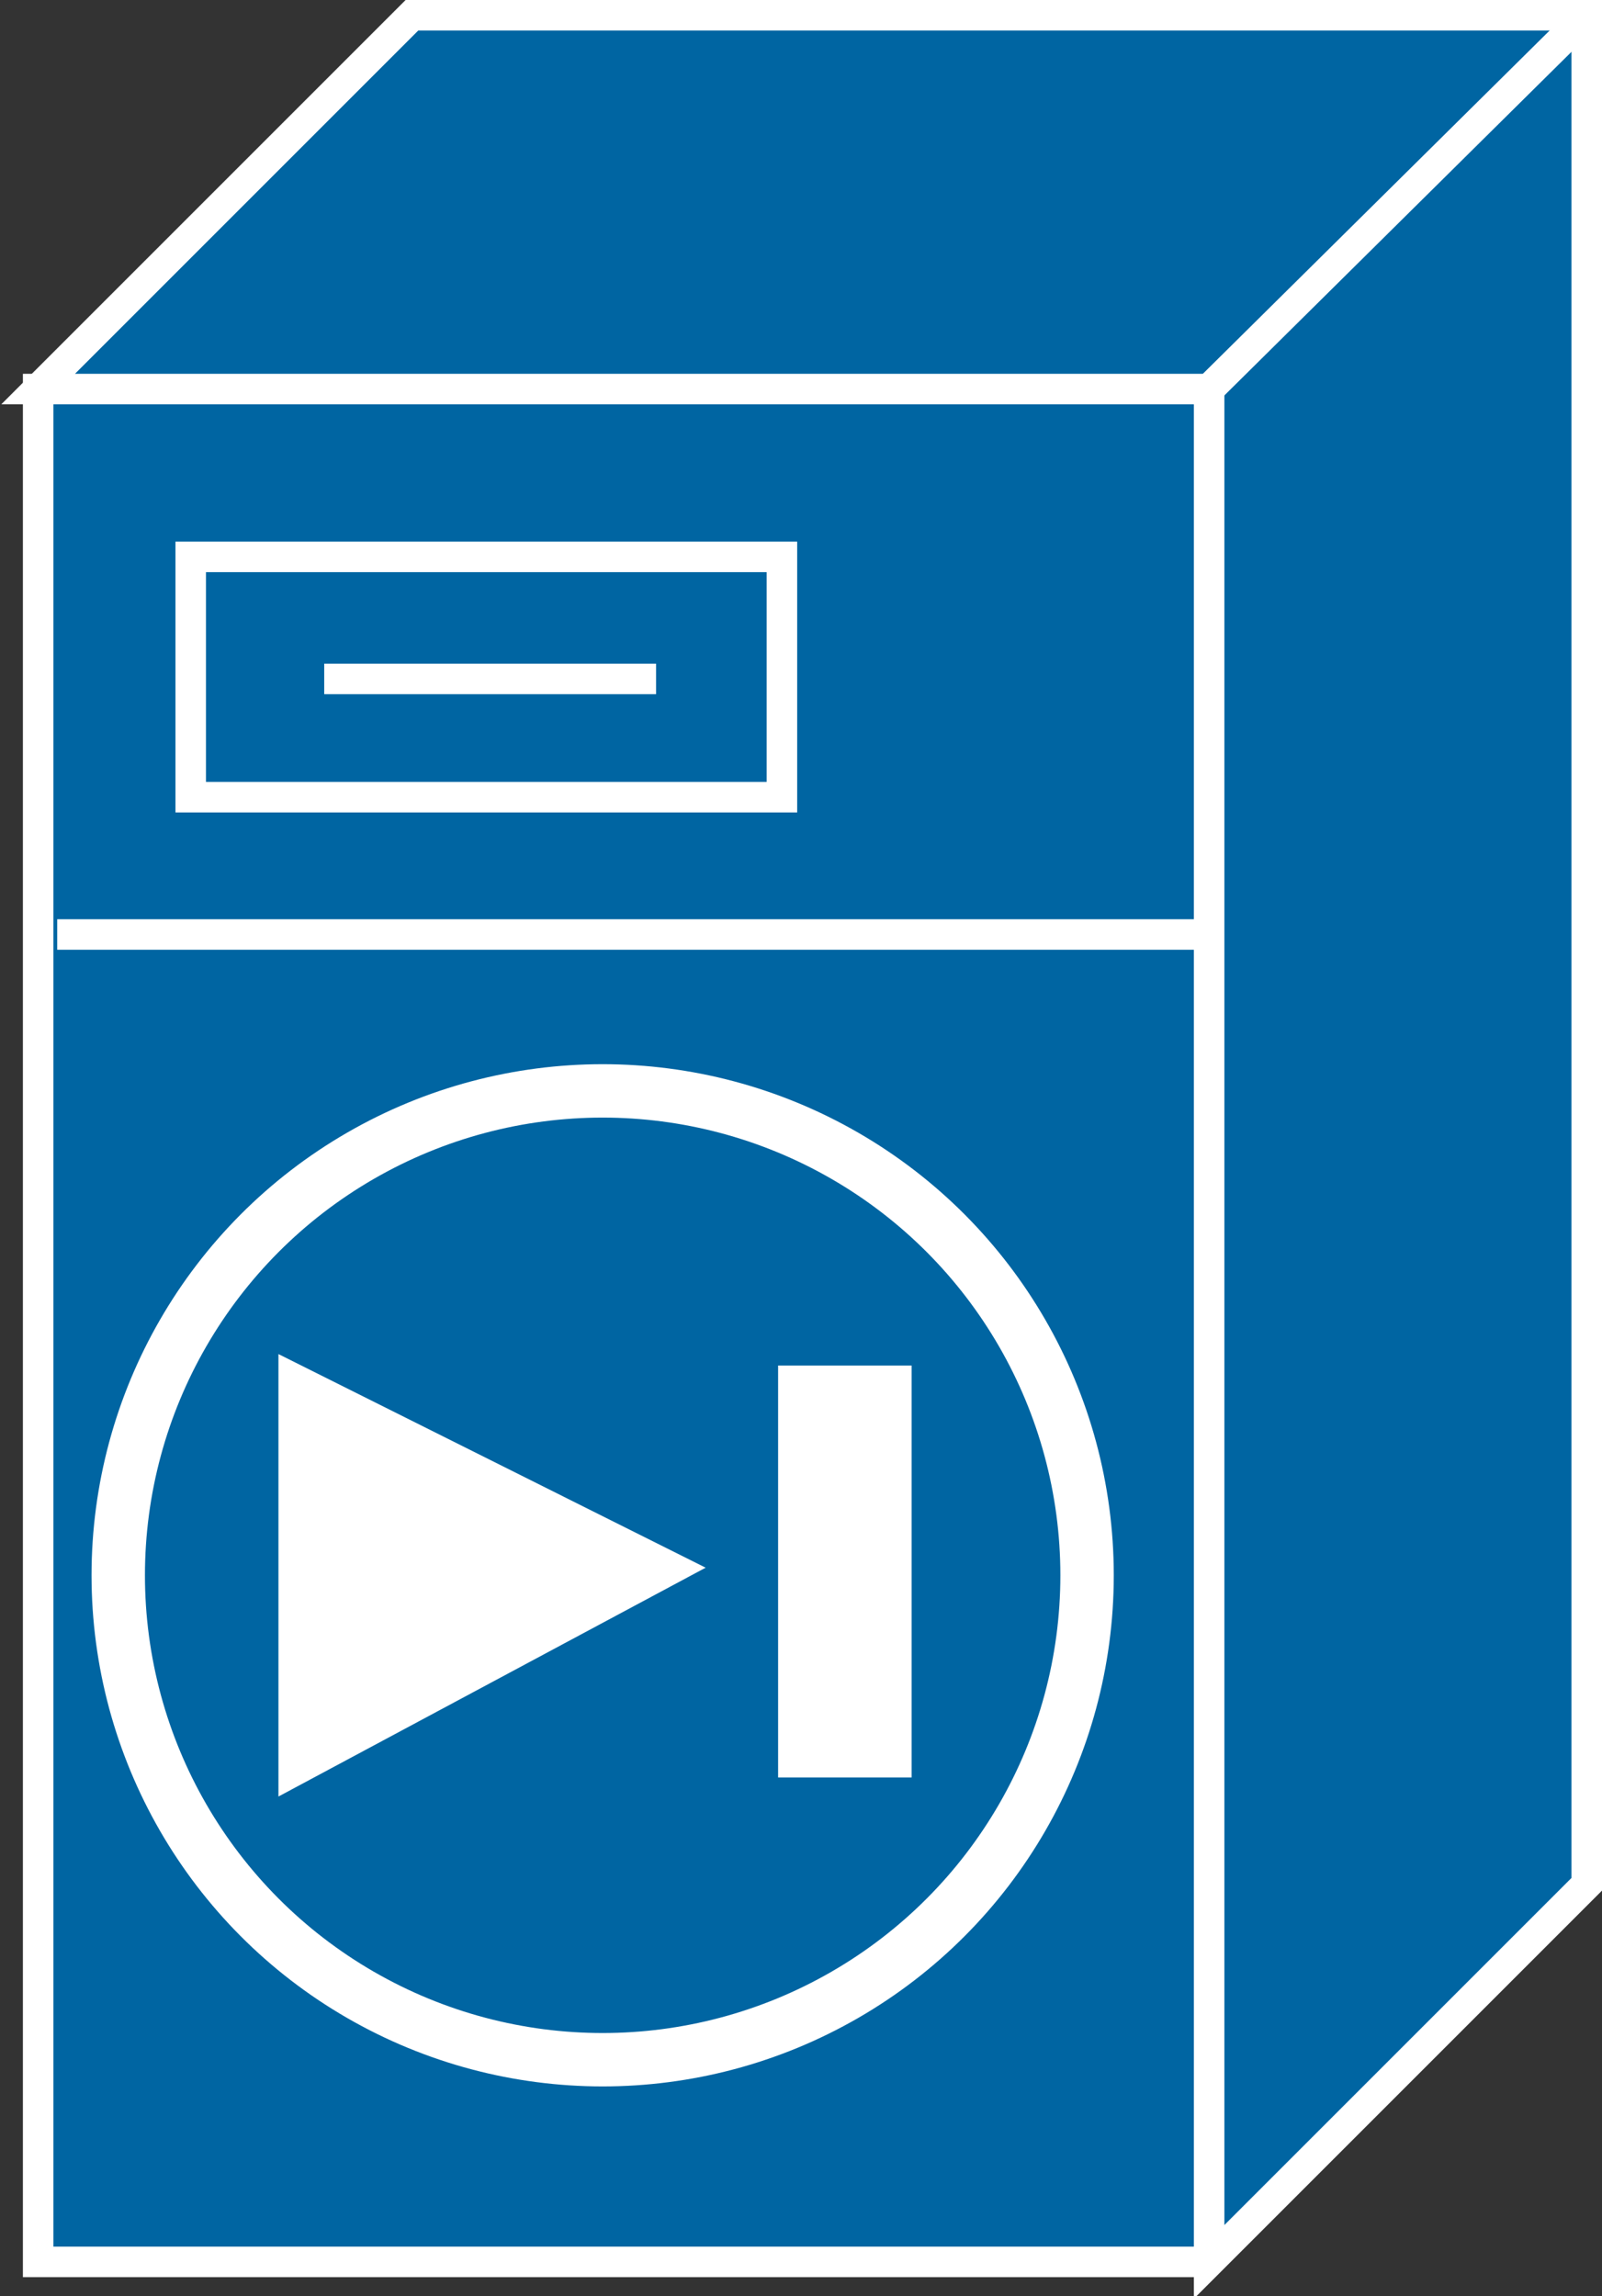 <?xml version="1.0" encoding="utf-8"?>
<!-- Generator: Adobe Illustrator 20.1.0, SVG Export Plug-In . SVG Version: 6.00 Build 0)  -->
<svg version="1.1" id="Layer_1" xmlns="http://www.w3.org/2000/svg" xmlns:xlink="http://www.w3.org/1999/xlink" x="0px" y="0px"
	 viewBox="0 0 42 60.2" style="enable-background:new 0 0 42 60.2;" xml:space="preserve">
<rect x="0" y="0" width="42" height="60.2" fill="#333333" stroke="none"/>
<style type="text/css">
	.st0{fill:#0065A2;stroke:#FFFFFF;stroke-width:0.8;}
	.st1{fill:none;stroke:#FFFFFF;stroke-width:0.8;}
	.st2{fill:#FFFFFF;}
	.st3{fill:none;stroke:#FFFFFF;stroke-width:1.4;}
</style>
<g>
	<g>
		<polyline class="st0" points="31.7,10.2 1,10.2 1,59.3 31.7,59.3 		"/>
		<polygon class="st0" points="31.7,59.3 41.6,49.4 41.6,0.4 10.8,0.4 1,10.2 31.7,10.2 		"/>
		<line class="st0" x1="31.7" y1="10.2" x2="41.6" y2="0.4"/>
		<line class="st0" x1="1.5" y1="24.5" x2="31.5" y2="24.5"/>
		<line class="st1" x1="8.5" y1="17.8" x2="17.2" y2="17.8"/>
		<g>
			<rect x="5" y="14.6" class="st1" width="15.5" height="6.3"/>
		</g>
	</g>
	<polygon class="st2" points="7.3,47.1 7.3,35.5 18.5,41.1 	"/>
	<rect x="20.4" y="35.8" class="st2" width="3.5" height="10.8"/>
	<circle class="st3" cx="15.8" cy="41.3" r="12.7"/>
</g>
</svg>
